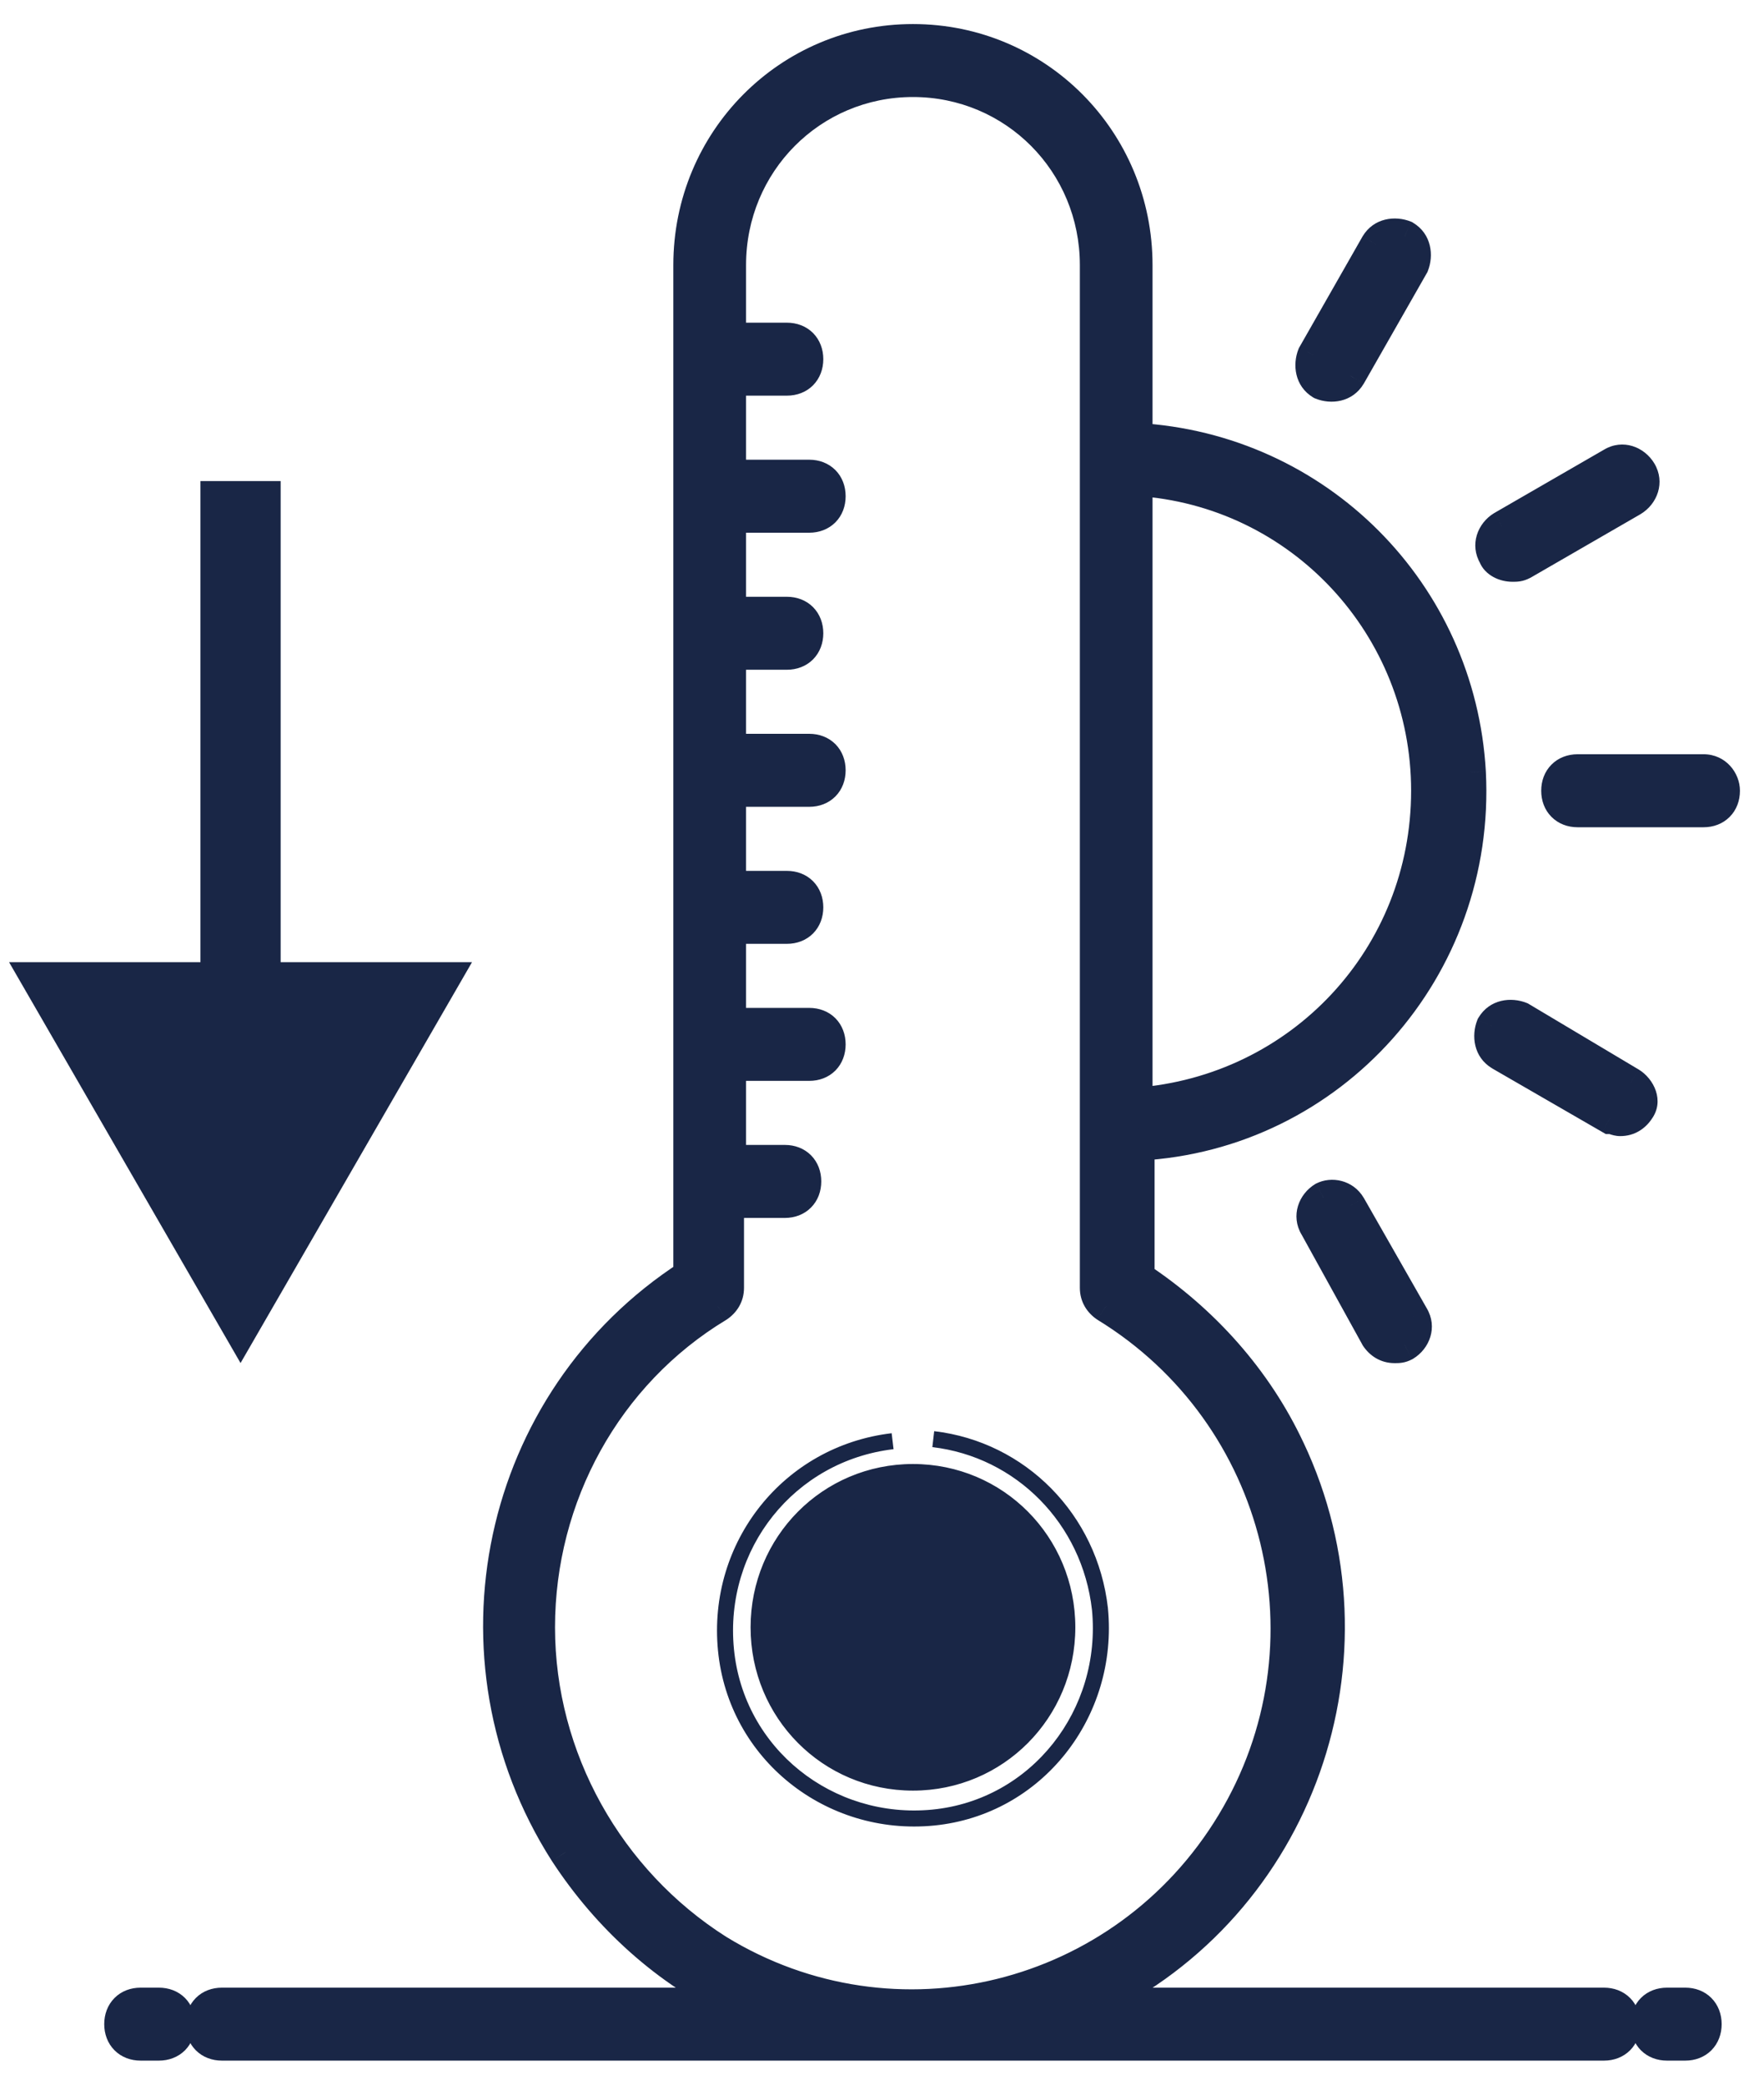 <svg width="44" height="52" viewBox="0 0 44 52" fill="none" xmlns="http://www.w3.org/2000/svg">
<mask id="path-1-outside-1_53_821" maskUnits="userSpaceOnUse" x="2" y="0" width="42" height="52" fill="black">
<rect fill="white" x="2" width="42" height="52"/>
<path d="M22.772 44.265C20.744 44.265 19.122 42.633 19.122 40.592C19.122 38.551 20.744 36.918 22.772 36.918C24.8 36.918 26.422 38.551 26.422 40.592C26.422 42.633 24.8 44.265 22.772 44.265ZM33.672 30.082L35.243 32.837C35.395 33.092 35.294 33.398 35.041 33.551C34.939 33.602 34.889 33.602 34.787 33.602C34.584 33.602 34.432 33.5 34.331 33.347L32.81 30.592C32.658 30.337 32.759 30.031 33.013 29.878C33.215 29.776 33.52 29.826 33.672 30.082ZM40.871 27.684C40.769 27.837 40.617 27.939 40.414 27.939C40.313 27.939 40.262 27.888 40.161 27.888L37.423 26.306C37.17 26.153 37.119 25.847 37.221 25.592C37.373 25.337 37.677 25.286 37.93 25.388L40.668 27.02C40.921 27.174 41.023 27.48 40.871 27.684ZM43 19.724C43 20.031 42.797 20.235 42.493 20.235H39.35C39.046 20.235 38.843 20.031 38.843 19.724C38.843 19.418 39.046 19.214 39.35 19.214H42.493C42.797 19.214 43 19.469 43 19.724ZM37.271 13.857C37.119 13.602 37.221 13.296 37.474 13.143L40.212 11.561C40.465 11.408 40.769 11.51 40.921 11.765C41.074 12.02 40.972 12.326 40.719 12.48L37.981 14.061C37.88 14.112 37.829 14.112 37.727 14.112C37.525 14.112 37.322 14.01 37.271 13.857ZM32.962 9.571C32.709 9.418 32.658 9.112 32.759 8.857L34.331 6.102C34.483 5.847 34.787 5.796 35.041 5.898C35.294 6.051 35.345 6.357 35.243 6.612L33.672 9.367C33.52 9.622 33.215 9.673 32.962 9.571ZM40.009 49.98H27.233C32.404 47.531 34.584 41.306 32.151 36.153C31.34 34.418 30.021 32.939 28.399 31.867V28.551C33.215 28.296 36.916 24.163 36.663 19.265C36.409 14.775 32.861 11.204 28.349 10.949V6.612C28.349 3.5 25.864 1 22.772 1C19.679 1 17.195 3.5 17.195 6.612V31.816C12.379 34.929 11.01 41.357 14.103 46.204C15.167 47.837 16.637 49.163 18.361 49.98H5.535C5.231 49.98 5.028 50.184 5.028 50.49C5.028 50.796 5.231 51 5.535 51H40.009C40.313 51 40.516 50.796 40.516 50.49C40.516 50.184 40.313 49.98 40.009 49.98ZM35.598 19.724C35.598 23.857 32.455 27.224 28.349 27.531V11.969C32.455 12.225 35.598 15.643 35.598 19.724ZM13.444 40.592C13.444 37.327 15.117 34.265 17.905 32.582C18.057 32.48 18.158 32.327 18.158 32.122V29.98H19.578C19.882 29.98 20.085 29.776 20.085 29.469C20.085 29.163 19.882 28.959 19.578 28.959H18.209V26.561H20.186C20.491 26.561 20.693 26.357 20.693 26.051C20.693 25.745 20.491 25.541 20.186 25.541H18.209V23.143H19.629C19.933 23.143 20.136 22.939 20.136 22.633C20.136 22.326 19.933 22.122 19.629 22.122H18.209V19.724H20.186C20.491 19.724 20.693 19.52 20.693 19.214C20.693 18.908 20.491 18.704 20.186 18.704H18.209V16.306H19.629C19.933 16.306 20.136 16.102 20.136 15.796C20.136 15.49 19.933 15.286 19.629 15.286H18.209V12.888H20.186C20.491 12.888 20.693 12.684 20.693 12.378C20.693 12.071 20.491 11.867 20.186 11.867H18.209V9.469H19.629C19.933 9.469 20.136 9.265 20.136 8.959C20.136 8.653 19.933 8.449 19.629 8.449H18.209V6.612C18.209 4.061 20.237 2.02 22.772 2.02C25.307 2.02 27.335 4.061 27.335 6.612V32.122C27.335 32.327 27.436 32.48 27.588 32.582C31.999 35.286 33.418 41.051 30.731 45.49C28.044 49.929 22.316 51.357 17.905 48.653C15.167 46.918 13.444 43.857 13.444 40.592ZM42.544 50.49C42.544 50.796 42.341 51 42.037 51H41.581C41.276 51 41.074 50.796 41.074 50.49C41.074 50.184 41.276 49.98 41.581 49.98H42.037C42.341 49.98 42.544 50.184 42.544 50.49ZM4.47 50.49C4.47 50.796 4.267 51 3.963 51H3.507C3.203 51 3 50.796 3 50.49C3 50.184 3.203 49.98 3.507 49.98H3.963C4.267 49.98 4.47 50.184 4.47 50.49Z"/>
</mask>
<path d="M22.772 44.265C20.744 44.265 19.122 42.633 19.122 40.592C19.122 38.551 20.744 36.918 22.772 36.918C24.8 36.918 26.422 38.551 26.422 40.592C26.422 42.633 24.8 44.265 22.772 44.265ZM33.672 30.082L35.243 32.837C35.395 33.092 35.294 33.398 35.041 33.551C34.939 33.602 34.889 33.602 34.787 33.602C34.584 33.602 34.432 33.5 34.331 33.347L32.81 30.592C32.658 30.337 32.759 30.031 33.013 29.878C33.215 29.776 33.52 29.826 33.672 30.082ZM40.871 27.684C40.769 27.837 40.617 27.939 40.414 27.939C40.313 27.939 40.262 27.888 40.161 27.888L37.423 26.306C37.17 26.153 37.119 25.847 37.221 25.592C37.373 25.337 37.677 25.286 37.93 25.388L40.668 27.02C40.921 27.174 41.023 27.48 40.871 27.684ZM43 19.724C43 20.031 42.797 20.235 42.493 20.235H39.35C39.046 20.235 38.843 20.031 38.843 19.724C38.843 19.418 39.046 19.214 39.35 19.214H42.493C42.797 19.214 43 19.469 43 19.724ZM37.271 13.857C37.119 13.602 37.221 13.296 37.474 13.143L40.212 11.561C40.465 11.408 40.769 11.51 40.921 11.765C41.074 12.02 40.972 12.326 40.719 12.48L37.981 14.061C37.88 14.112 37.829 14.112 37.727 14.112C37.525 14.112 37.322 14.01 37.271 13.857ZM32.962 9.571C32.709 9.418 32.658 9.112 32.759 8.857L34.331 6.102C34.483 5.847 34.787 5.796 35.041 5.898C35.294 6.051 35.345 6.357 35.243 6.612L33.672 9.367C33.52 9.622 33.215 9.673 32.962 9.571ZM40.009 49.98H27.233C32.404 47.531 34.584 41.306 32.151 36.153C31.34 34.418 30.021 32.939 28.399 31.867V28.551C33.215 28.296 36.916 24.163 36.663 19.265C36.409 14.775 32.861 11.204 28.349 10.949V6.612C28.349 3.5 25.864 1 22.772 1C19.679 1 17.195 3.5 17.195 6.612V31.816C12.379 34.929 11.01 41.357 14.103 46.204C15.167 47.837 16.637 49.163 18.361 49.98H5.535C5.231 49.98 5.028 50.184 5.028 50.49C5.028 50.796 5.231 51 5.535 51H40.009C40.313 51 40.516 50.796 40.516 50.49C40.516 50.184 40.313 49.98 40.009 49.98ZM35.598 19.724C35.598 23.857 32.455 27.224 28.349 27.531V11.969C32.455 12.225 35.598 15.643 35.598 19.724ZM13.444 40.592C13.444 37.327 15.117 34.265 17.905 32.582C18.057 32.48 18.158 32.327 18.158 32.122V29.98H19.578C19.882 29.98 20.085 29.776 20.085 29.469C20.085 29.163 19.882 28.959 19.578 28.959H18.209V26.561H20.186C20.491 26.561 20.693 26.357 20.693 26.051C20.693 25.745 20.491 25.541 20.186 25.541H18.209V23.143H19.629C19.933 23.143 20.136 22.939 20.136 22.633C20.136 22.326 19.933 22.122 19.629 22.122H18.209V19.724H20.186C20.491 19.724 20.693 19.52 20.693 19.214C20.693 18.908 20.491 18.704 20.186 18.704H18.209V16.306H19.629C19.933 16.306 20.136 16.102 20.136 15.796C20.136 15.49 19.933 15.286 19.629 15.286H18.209V12.888H20.186C20.491 12.888 20.693 12.684 20.693 12.378C20.693 12.071 20.491 11.867 20.186 11.867H18.209V9.469H19.629C19.933 9.469 20.136 9.265 20.136 8.959C20.136 8.653 19.933 8.449 19.629 8.449H18.209V6.612C18.209 4.061 20.237 2.02 22.772 2.02C25.307 2.02 27.335 4.061 27.335 6.612V32.122C27.335 32.327 27.436 32.48 27.588 32.582C31.999 35.286 33.418 41.051 30.731 45.49C28.044 49.929 22.316 51.357 17.905 48.653C15.167 46.918 13.444 43.857 13.444 40.592ZM42.544 50.49C42.544 50.796 42.341 51 42.037 51H41.581C41.276 51 41.074 50.796 41.074 50.49C41.074 50.184 41.276 49.98 41.581 49.98H42.037C42.341 49.98 42.544 50.184 42.544 50.49ZM4.47 50.49C4.47 50.796 4.267 51 3.963 51H3.507C3.203 51 3 50.796 3 50.49C3 50.184 3.203 49.98 3.507 49.98H3.963C4.267 49.98 4.47 50.184 4.47 50.49Z" fill="#192646"/>
<path d="M27.436 40.133L27.635 40.113L27.635 40.11L27.436 40.133ZM22.241 35.75C19.546 36.069 17.645 38.464 17.909 41.172L18.307 41.134C18.064 38.638 19.813 36.441 22.288 36.148L22.241 35.75ZM17.909 41.172C18.173 43.889 20.607 45.801 23.299 45.536L23.259 45.138C20.779 45.382 18.549 43.621 18.307 41.134L17.909 41.172ZM23.299 45.536C26 45.269 27.899 42.819 27.635 40.113L27.237 40.152C27.48 42.651 25.728 44.894 23.259 45.138L23.299 45.536ZM27.635 40.11C27.371 37.775 25.576 35.965 23.302 35.699L23.256 36.097C25.341 36.341 26.994 38.001 27.237 40.155L27.635 40.11ZM33.672 30.082L34.019 29.883L34.015 29.877L33.672 30.082ZM35.243 32.837L34.896 33.035L34.9 33.042L35.243 32.837ZM35.041 33.551L35.22 33.908L35.234 33.901L35.247 33.893L35.041 33.551ZM34.331 33.347L33.981 33.54L33.988 33.554L33.997 33.568L34.331 33.347ZM32.81 30.592L33.16 30.398L33.154 30.387L32.81 30.592ZM33.013 29.878L32.833 29.52L32.819 29.527L32.806 29.535L33.013 29.878ZM40.871 27.684L40.55 27.445L40.543 27.453L40.537 27.463L40.871 27.684ZM40.161 27.888L39.961 28.234L40.054 28.288H40.161V27.888ZM37.423 26.306L37.217 26.649L37.223 26.652L37.423 26.306ZM37.221 25.592L36.877 25.387L36.861 25.414L36.849 25.444L37.221 25.592ZM37.93 25.388L38.135 25.044L38.108 25.028L38.08 25.017L37.93 25.388ZM40.668 27.02L40.875 26.678L40.873 26.677L40.668 27.02ZM37.271 13.857L37.651 13.731L37.637 13.69L37.615 13.652L37.271 13.857ZM37.474 13.143L37.274 12.796L37.267 12.8L37.474 13.143ZM40.212 11.561L40.412 11.908L40.418 11.904L40.212 11.561ZM40.719 12.48L40.919 12.826L40.925 12.822L40.719 12.48ZM37.981 14.061L38.161 14.418L38.171 14.413L38.181 14.408L37.981 14.061ZM32.962 9.571L32.755 9.914L32.783 9.93L32.813 9.942L32.962 9.571ZM32.759 8.857L32.412 8.659L32.398 8.683L32.388 8.709L32.759 8.857ZM34.331 6.102L33.987 5.897L33.983 5.904L34.331 6.102ZM35.041 5.898L35.247 5.556L35.22 5.539L35.19 5.527L35.041 5.898ZM35.243 6.612L35.591 6.81L35.605 6.786L35.615 6.76L35.243 6.612ZM33.672 9.367L34.015 9.572L34.019 9.566L33.672 9.367ZM27.233 49.98L27.062 49.618L27.233 50.38V49.98ZM32.151 36.153L31.788 36.322L31.789 36.324L32.151 36.153ZM28.399 31.867H27.999V32.083L28.179 32.201L28.399 31.867ZM28.399 28.551L28.378 28.152L27.999 28.172V28.551H28.399ZM36.663 19.265L37.062 19.245L37.062 19.243L36.663 19.265ZM28.349 10.949H27.948V11.327L28.326 11.348L28.349 10.949ZM17.195 31.816L17.412 32.152L17.595 32.034V31.816H17.195ZM14.103 46.204L13.765 46.419L13.768 46.423L14.103 46.204ZM18.361 49.98V50.38L18.532 49.618L18.361 49.98ZM28.349 27.531H27.948V27.962L28.378 27.93L28.349 27.531ZM28.349 11.969L28.373 11.57L27.948 11.544V11.969H28.349ZM17.905 32.582L18.112 32.924L18.12 32.919L18.128 32.914L17.905 32.582ZM18.158 29.98V29.58H17.758V29.98H18.158ZM18.209 28.959H17.809V29.359H18.209V28.959ZM18.209 26.561V26.161H17.809V26.561H18.209ZM18.209 25.541H17.809V25.941H18.209V25.541ZM18.209 23.143V22.743H17.809V23.143H18.209ZM18.209 22.122H17.809V22.522H18.209V22.122ZM18.209 19.724V19.325H17.809V19.724H18.209ZM18.209 18.704H17.809V19.104H18.209V18.704ZM18.209 16.306V15.906H17.809V16.306H18.209ZM18.209 15.286H17.809V15.686H18.209V15.286ZM18.209 12.888V12.488H17.809V12.888H18.209ZM18.209 11.867H17.809V12.267H18.209V11.867ZM18.209 9.469V9.069H17.809V9.469H18.209ZM18.209 8.449H17.809V8.849H18.209V8.449ZM27.588 32.582L27.365 32.914L27.372 32.918L27.379 32.923L27.588 32.582ZM17.905 48.653L17.691 48.991L17.696 48.994L17.905 48.653ZM22.772 43.865C20.967 43.865 19.522 42.414 19.522 40.592H18.722C18.722 42.851 20.521 44.665 22.772 44.665V43.865ZM19.522 40.592C19.522 38.77 20.967 37.318 22.772 37.318V36.518C20.521 36.518 18.722 38.333 18.722 40.592H19.522ZM22.772 37.318C24.576 37.318 26.022 38.77 26.022 40.592H26.822C26.822 38.333 25.023 36.518 22.772 36.518V37.318ZM26.022 40.592C26.022 42.414 24.576 43.865 22.772 43.865V44.665C25.023 44.665 26.822 42.851 26.822 40.592H26.022ZM33.324 30.28L34.896 33.035L35.591 32.639L34.019 29.883L33.324 30.28ZM34.9 33.042C34.917 33.07 34.918 33.094 34.911 33.118C34.903 33.145 34.88 33.181 34.834 33.209L35.247 33.893C35.66 33.644 35.868 33.104 35.587 32.632L34.9 33.042ZM34.861 33.194C34.847 33.2 34.841 33.203 34.841 33.203C34.841 33.203 34.842 33.203 34.843 33.202C34.845 33.202 34.846 33.201 34.848 33.201C34.85 33.201 34.849 33.201 34.84 33.202C34.828 33.202 34.814 33.202 34.787 33.202V34.002C34.83 34.002 34.903 34.003 34.98 33.99C35.067 33.976 35.144 33.947 35.22 33.908L34.861 33.194ZM34.787 33.202C34.756 33.202 34.737 33.195 34.723 33.187C34.708 33.178 34.687 33.16 34.664 33.126L33.997 33.568C34.16 33.813 34.428 34.002 34.787 34.002V33.202ZM34.681 33.154L33.16 30.398L32.46 30.785L33.981 33.54L34.681 33.154ZM33.154 30.387C33.137 30.359 33.135 30.334 33.142 30.311C33.151 30.284 33.173 30.248 33.219 30.22L32.806 29.535C32.394 29.784 32.185 30.324 32.466 30.797L33.154 30.387ZM33.193 30.235C33.202 30.23 33.227 30.224 33.259 30.232C33.285 30.239 33.309 30.254 33.328 30.287L34.015 29.877C33.747 29.426 33.207 29.332 32.833 29.52L33.193 30.235ZM40.537 27.463C40.515 27.497 40.494 27.515 40.478 27.524C40.465 27.532 40.446 27.539 40.414 27.539V28.339C40.774 28.339 41.042 28.15 41.204 27.905L40.537 27.463ZM40.414 27.539C40.436 27.539 40.453 27.547 40.415 27.534C40.377 27.521 40.283 27.488 40.161 27.488V28.288C40.14 28.288 40.123 28.28 40.16 28.293C40.199 28.305 40.292 28.339 40.414 28.339V27.539ZM40.361 27.541L37.623 25.96L37.223 26.652L39.961 28.234L40.361 27.541ZM37.63 25.964C37.601 25.946 37.585 25.924 37.577 25.891C37.568 25.852 37.569 25.798 37.592 25.74L36.849 25.444C36.697 25.826 36.749 26.366 37.217 26.648L37.63 25.964ZM37.564 25.797C37.582 25.767 37.604 25.752 37.635 25.744C37.671 25.735 37.724 25.736 37.781 25.759L38.08 25.017C37.697 24.863 37.157 24.917 36.877 25.387L37.564 25.797ZM37.725 25.731L40.463 27.364L40.873 26.677L38.135 25.044L37.725 25.731ZM40.461 27.363C40.509 27.392 40.532 27.43 40.54 27.453C40.543 27.463 40.542 27.467 40.542 27.463C40.543 27.458 40.545 27.451 40.55 27.445L41.191 27.923C41.534 27.462 41.252 26.906 40.875 26.678L40.461 27.363ZM42.6 19.724C42.6 19.787 42.581 19.808 42.577 19.812C42.573 19.816 42.553 19.835 42.493 19.835V20.635C42.737 20.635 42.971 20.551 43.144 20.376C43.318 20.202 43.4 19.968 43.4 19.724H42.6ZM42.493 19.835H39.35V20.635H42.493V19.835ZM39.35 19.835C39.289 19.835 39.27 19.816 39.266 19.812C39.262 19.808 39.243 19.787 39.243 19.724H38.443C38.443 19.968 38.525 20.202 38.699 20.376C38.872 20.551 39.106 20.635 39.35 20.635V19.835ZM39.243 19.724C39.243 19.662 39.262 19.641 39.266 19.637C39.27 19.633 39.289 19.614 39.35 19.614V18.814C39.106 18.814 38.872 18.898 38.699 19.073C38.525 19.247 38.443 19.481 38.443 19.724H39.243ZM39.35 19.614H42.493V18.814H39.35V19.614ZM42.493 19.614C42.527 19.614 42.549 19.626 42.567 19.646C42.589 19.669 42.6 19.7 42.6 19.724H43.4C43.4 19.277 43.046 18.814 42.493 18.814V19.614ZM37.615 13.652C37.598 13.624 37.597 13.6 37.604 13.576C37.612 13.549 37.635 13.513 37.681 13.485L37.267 12.8C36.855 13.05 36.646 13.59 36.928 14.062L37.615 13.652ZM37.674 13.489L40.412 11.908L40.012 11.215L37.274 12.796L37.674 13.489ZM40.418 11.904C40.445 11.887 40.467 11.887 40.489 11.893C40.514 11.901 40.55 11.923 40.578 11.97L41.265 11.56C41.018 11.147 40.479 10.933 40.005 11.219L40.418 11.904ZM40.578 11.97C40.595 11.998 40.596 12.023 40.589 12.046C40.581 12.073 40.558 12.109 40.512 12.137L40.925 12.822C41.338 12.573 41.547 12.033 41.265 11.56L40.578 11.97ZM40.519 12.133L37.781 13.715L38.181 14.408L40.919 12.826L40.519 12.133ZM37.801 13.704C37.788 13.711 37.782 13.713 37.781 13.713C37.781 13.713 37.782 13.713 37.783 13.712C37.785 13.712 37.787 13.712 37.788 13.711C37.791 13.711 37.79 13.711 37.78 13.712C37.769 13.712 37.755 13.712 37.727 13.712V14.512C37.77 14.512 37.843 14.513 37.92 14.5C38.007 14.486 38.084 14.457 38.161 14.418L37.801 13.704ZM37.727 13.712C37.71 13.712 37.691 13.71 37.674 13.706C37.656 13.701 37.642 13.695 37.633 13.69C37.623 13.685 37.622 13.683 37.626 13.687C37.631 13.692 37.643 13.706 37.651 13.731L36.892 13.983C36.959 14.186 37.112 14.318 37.252 14.394C37.395 14.472 37.563 14.512 37.727 14.512V13.712ZM33.169 9.229C33.139 9.211 33.124 9.189 33.116 9.156C33.106 9.118 33.108 9.063 33.131 9.005L32.388 8.709C32.236 9.091 32.288 9.632 32.755 9.914L33.169 9.229ZM33.107 9.055L34.678 6.3L33.983 5.904L32.412 8.659L33.107 9.055ZM34.674 6.307C34.692 6.277 34.715 6.262 34.745 6.254C34.782 6.245 34.835 6.246 34.891 6.269L35.19 5.527C34.807 5.373 34.267 5.428 33.987 5.897L34.674 6.307ZM34.834 6.24C34.863 6.258 34.879 6.28 34.887 6.313C34.896 6.352 34.895 6.407 34.872 6.465L35.615 6.76C35.767 6.378 35.714 5.838 35.247 5.556L34.834 6.24ZM34.896 6.414L33.324 9.169L34.019 9.566L35.591 6.81L34.896 6.414ZM33.328 9.163C33.31 9.193 33.288 9.208 33.257 9.215C33.221 9.225 33.168 9.223 33.111 9.2L32.813 9.942C33.195 10.097 33.735 10.042 34.015 9.572L33.328 9.163ZM40.009 49.58H27.233V50.38H40.009V49.58ZM27.404 50.341C32.777 47.797 35.039 41.333 32.513 35.982L31.789 36.324C34.129 41.28 32.031 47.265 27.062 49.618L27.404 50.341ZM32.513 35.984C31.669 34.178 30.299 32.643 28.62 31.534L28.179 32.201C29.744 33.235 31.011 34.659 31.788 36.322L32.513 35.984ZM28.799 31.867V28.551H27.999V31.867H28.799ZM28.42 28.951C33.461 28.683 37.327 24.359 37.062 19.245L36.263 19.286C36.506 23.967 32.97 27.908 28.378 28.152L28.42 28.951ZM37.062 19.243C36.797 14.55 33.087 10.816 28.371 10.55L28.326 11.348C32.634 11.592 36.021 15.001 36.264 19.288L37.062 19.243ZM28.748 10.949V6.612H27.948V10.949H28.748ZM28.748 6.612C28.748 3.281 26.088 0.6 22.772 0.6V1.4C25.641 1.4 27.948 3.719 27.948 6.612H28.748ZM22.772 0.6C19.456 0.6 16.795 3.281 16.795 6.612H17.595C17.595 3.719 19.903 1.4 22.772 1.4V0.6ZM16.795 6.612V31.816H17.595V6.612H16.795ZM16.978 31.48C11.975 34.713 10.556 41.389 13.765 46.419L14.44 45.989C11.464 41.325 12.783 35.144 17.412 32.152L16.978 31.48ZM13.768 46.423C14.87 48.112 16.395 49.491 18.19 50.341L18.532 49.618C16.88 48.836 15.465 47.561 14.438 45.986L13.768 46.423ZM18.361 49.58H5.535V50.38H18.361V49.58ZM5.535 49.58C5.291 49.58 5.057 49.663 4.884 49.838C4.71 50.013 4.628 50.247 4.628 50.49H5.428C5.428 50.427 5.447 50.406 5.451 50.402C5.455 50.398 5.474 50.38 5.535 50.38V49.58ZM4.628 50.49C4.628 50.733 4.71 50.967 4.884 51.142C5.057 51.316 5.291 51.4 5.535 51.4V50.6C5.474 50.6 5.455 50.581 5.451 50.578C5.447 50.574 5.428 50.553 5.428 50.49H4.628ZM5.535 51.4H40.009V50.6H5.535V51.4ZM40.009 51.4C40.253 51.4 40.486 51.316 40.66 51.142C40.834 50.967 40.916 50.733 40.916 50.49H40.116C40.116 50.553 40.097 50.574 40.093 50.578C40.089 50.581 40.069 50.6 40.009 50.6V51.4ZM40.916 50.49C40.916 50.247 40.834 50.013 40.66 49.838C40.486 49.663 40.253 49.58 40.009 49.58V50.38C40.069 50.38 40.089 50.398 40.093 50.402C40.097 50.406 40.116 50.427 40.116 50.49H40.916ZM35.198 19.724C35.198 23.647 32.217 26.841 28.319 27.132L28.378 27.93C32.693 27.608 35.998 24.067 35.998 19.724H35.198ZM28.748 27.531V11.969H27.948V27.531H28.748ZM28.324 12.369C32.216 12.61 35.198 15.85 35.198 19.724H35.998C35.998 15.435 32.694 11.839 28.373 11.57L28.324 12.369ZM13.844 40.592C13.844 37.462 15.447 34.533 18.112 32.924L17.698 32.239C14.786 33.998 13.044 37.191 13.044 40.592H13.844ZM18.128 32.914C18.372 32.75 18.558 32.48 18.558 32.122H17.758C17.758 32.155 17.751 32.175 17.743 32.19C17.733 32.206 17.716 32.227 17.682 32.249L18.128 32.914ZM18.558 32.122V29.98H17.758V32.122H18.558ZM18.158 30.38H19.578V29.58H18.158V30.38ZM19.578 30.38C19.822 30.38 20.056 30.296 20.229 30.121C20.403 29.947 20.485 29.713 20.485 29.469H19.685C19.685 29.532 19.666 29.553 19.662 29.557C19.658 29.561 19.638 29.58 19.578 29.58V30.38ZM20.485 29.469C20.485 29.226 20.403 28.992 20.229 28.817C20.056 28.643 19.822 28.559 19.578 28.559V29.359C19.638 29.359 19.658 29.378 19.662 29.381C19.666 29.386 19.685 29.407 19.685 29.469H20.485ZM19.578 28.559H18.209V29.359H19.578V28.559ZM18.609 28.959V26.561H17.809V28.959H18.609ZM18.209 26.961H20.186V26.161H18.209V26.961ZM20.186 26.961C20.43 26.961 20.664 26.878 20.838 26.703C21.011 26.528 21.093 26.294 21.093 26.051H20.293C20.293 26.114 20.274 26.135 20.27 26.139C20.266 26.143 20.247 26.161 20.186 26.161V26.961ZM21.093 26.051C21.093 25.808 21.011 25.574 20.838 25.399C20.664 25.224 20.43 25.141 20.186 25.141V25.941C20.247 25.941 20.266 25.959 20.27 25.963C20.274 25.967 20.293 25.988 20.293 26.051H21.093ZM20.186 25.141H18.209V25.941H20.186V25.141ZM18.609 25.541V23.143H17.809V25.541H18.609ZM18.209 23.543H19.629V22.743H18.209V23.543ZM19.629 23.543C19.872 23.543 20.106 23.459 20.28 23.285C20.453 23.11 20.536 22.876 20.536 22.633H19.736C19.736 22.696 19.716 22.717 19.712 22.721C19.709 22.724 19.689 22.743 19.629 22.743V23.543ZM20.536 22.633C20.536 22.39 20.453 22.155 20.28 21.981C20.106 21.806 19.872 21.723 19.629 21.723V22.522C19.689 22.522 19.709 22.541 19.712 22.545C19.716 22.549 19.736 22.57 19.736 22.633H20.536ZM19.629 21.723H18.209V22.522H19.629V21.723ZM18.609 22.122V19.724H17.809V22.122H18.609ZM18.209 20.125H20.186V19.325H18.209V20.125ZM20.186 20.125C20.43 20.125 20.664 20.041 20.838 19.866C21.011 19.692 21.093 19.457 21.093 19.214H20.293C20.293 19.277 20.274 19.298 20.27 19.302C20.266 19.306 20.247 19.325 20.186 19.325V20.125ZM21.093 19.214C21.093 18.971 21.011 18.737 20.838 18.562C20.664 18.388 20.43 18.304 20.186 18.304V19.104C20.247 19.104 20.266 19.122 20.27 19.126C20.274 19.13 20.293 19.151 20.293 19.214H21.093ZM20.186 18.304H18.209V19.104H20.186V18.304ZM18.609 18.704V16.306H17.809V18.704H18.609ZM18.209 16.706H19.629V15.906H18.209V16.706ZM19.629 16.706C19.872 16.706 20.106 16.622 20.28 16.448C20.453 16.273 20.536 16.039 20.536 15.796H19.736C19.736 15.859 19.716 15.88 19.712 15.884C19.709 15.888 19.689 15.906 19.629 15.906V16.706ZM20.536 15.796C20.536 15.553 20.453 15.319 20.28 15.144C20.106 14.969 19.872 14.886 19.629 14.886V15.686C19.689 15.686 19.709 15.704 19.712 15.708C19.716 15.712 19.736 15.733 19.736 15.796H20.536ZM19.629 14.886H18.209V15.686H19.629V14.886ZM18.609 15.286V12.888H17.809V15.286H18.609ZM18.209 13.288H20.186V12.488H18.209V13.288ZM20.186 13.288C20.43 13.288 20.664 13.204 20.838 13.029C21.011 12.855 21.093 12.621 21.093 12.378H20.293C20.293 12.441 20.274 12.461 20.27 12.466C20.266 12.469 20.247 12.488 20.186 12.488V13.288ZM21.093 12.378C21.093 12.134 21.011 11.9 20.838 11.726C20.664 11.551 20.43 11.467 20.186 11.467V12.267C20.247 12.267 20.266 12.286 20.27 12.29C20.274 12.294 20.293 12.315 20.293 12.378H21.093ZM20.186 11.467H18.209V12.267H20.186V11.467ZM18.609 11.867V9.469H17.809V11.867H18.609ZM18.209 9.869H19.629V9.069H18.209V9.869ZM19.629 9.869C19.872 9.869 20.106 9.786 20.28 9.611C20.453 9.436 20.536 9.202 20.536 8.959H19.736C19.736 9.022 19.716 9.043 19.712 9.047C19.709 9.051 19.689 9.069 19.629 9.069V9.869ZM20.536 8.959C20.536 8.716 20.453 8.482 20.28 8.307C20.106 8.133 19.872 8.049 19.629 8.049V8.849C19.689 8.849 19.709 8.867 19.712 8.871C19.716 8.875 19.736 8.896 19.736 8.959H20.536ZM19.629 8.049H18.209V8.849H19.629V8.049ZM18.609 8.449V6.612H17.809V8.449H18.609ZM18.609 6.612C18.609 4.28 20.46 2.42 22.772 2.42V1.62C20.014 1.62 17.809 3.843 17.809 6.612H18.609ZM22.772 2.42C25.083 2.42 26.935 4.28 26.935 6.612H27.735C27.735 3.843 25.53 1.62 22.772 1.62V2.42ZM26.935 6.612V32.122H27.735V6.612H26.935ZM26.935 32.122C26.935 32.48 27.121 32.75 27.365 32.914L27.811 32.249C27.777 32.227 27.76 32.206 27.75 32.19C27.742 32.175 27.735 32.155 27.735 32.122H26.935ZM27.379 32.923C31.603 35.512 32.962 41.033 30.389 45.283L31.073 45.697C33.875 41.069 32.395 35.059 27.797 32.241L27.379 32.923ZM30.389 45.283C27.815 49.535 22.333 50.898 18.114 48.312L17.696 48.994C22.298 51.816 28.273 50.323 31.073 45.697L30.389 45.283ZM18.119 48.315C15.495 46.652 13.844 43.717 13.844 40.592H13.044C13.044 43.997 14.84 47.184 17.691 48.991L18.119 48.315ZM42.144 50.49C42.144 50.553 42.125 50.574 42.121 50.578C42.117 50.581 42.097 50.6 42.037 50.6V51.4C42.281 51.4 42.514 51.316 42.688 51.142C42.861 50.967 42.944 50.733 42.944 50.49H42.144ZM42.037 50.6H41.581V51.4H42.037V50.6ZM41.581 50.6C41.52 50.6 41.5 50.581 41.497 50.578C41.493 50.574 41.474 50.553 41.474 50.49H40.673C40.673 50.733 40.756 50.967 40.929 51.142C41.103 51.316 41.337 51.4 41.581 51.4V50.6ZM41.474 50.49C41.474 50.427 41.493 50.406 41.497 50.402C41.5 50.398 41.52 50.38 41.581 50.38V49.58C41.337 49.58 41.103 49.663 40.929 49.838C40.756 50.013 40.673 50.247 40.673 50.49H41.474ZM41.581 50.38H42.037V49.58H41.581V50.38ZM42.037 50.38C42.097 50.38 42.117 50.398 42.121 50.402C42.125 50.406 42.144 50.427 42.144 50.49H42.944C42.944 50.247 42.861 50.013 42.688 49.838C42.514 49.663 42.281 49.58 42.037 49.58V50.38ZM4.07 50.49C4.07 50.553 4.051 50.574 4.047 50.578C4.043 50.581 4.024 50.6 3.963 50.6V51.4C4.207 51.4 4.441 51.316 4.615 51.142C4.788 50.967 4.87 50.733 4.87 50.49H4.07ZM3.963 50.6H3.507V51.4H3.963V50.6ZM3.507 50.6C3.447 50.6 3.427 50.581 3.423 50.578C3.419 50.574 3.4 50.553 3.4 50.49H2.6C2.6 50.733 2.682 50.967 2.856 51.142C3.029 51.316 3.263 51.4 3.507 51.4V50.6ZM3.4 50.49C3.4 50.427 3.419 50.406 3.423 50.402C3.427 50.398 3.447 50.38 3.507 50.38V49.58C3.263 49.58 3.029 49.663 2.856 49.838C2.682 50.013 2.6 50.247 2.6 50.49H3.4ZM3.507 50.38H3.963V49.58H3.507V50.38ZM3.963 50.38C4.024 50.38 4.043 50.398 4.047 50.402C4.051 50.406 4.07 50.427 4.07 50.49H4.87C4.87 50.247 4.788 50.013 4.615 49.838C4.441 49.663 4.207 49.58 3.963 49.58V50.38Z" fill="#192646" mask="url(#path-1-outside-1_53_821)"/>
<path d="M6 34L11.774 24H0.226L6 34ZM5 12V25H7V12H5Z" fill="#192646"/>
</svg>
